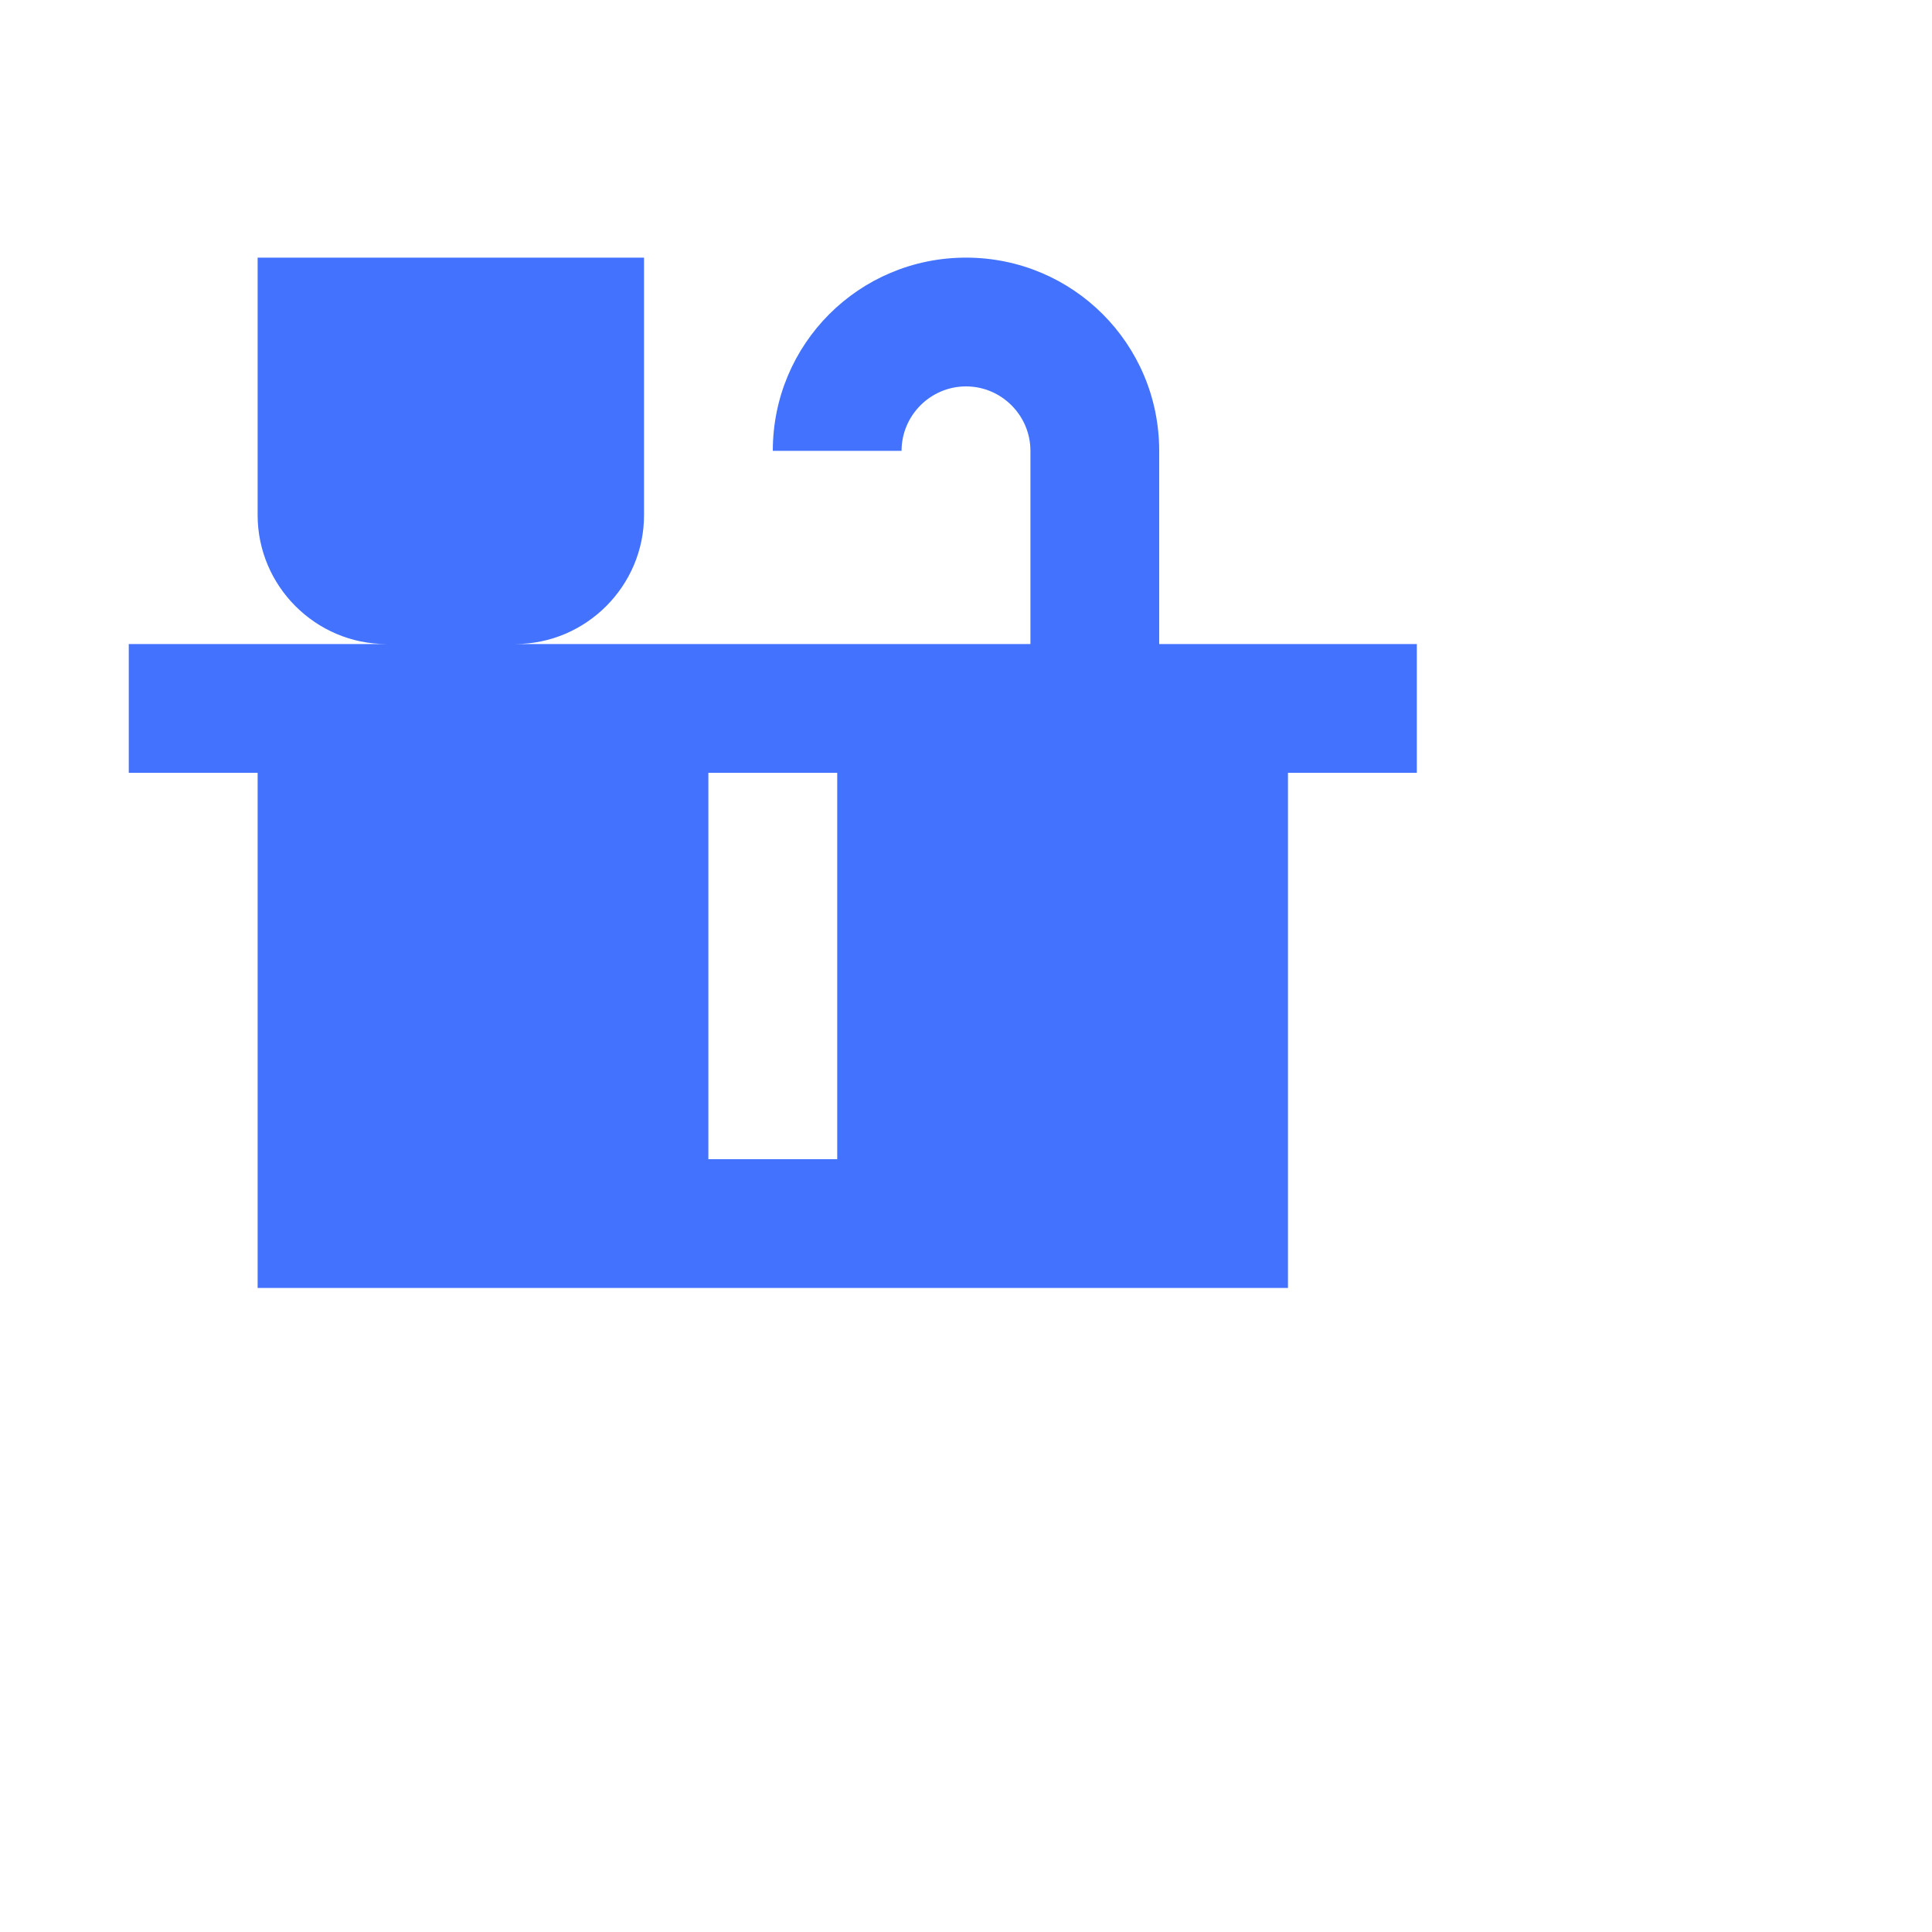 <svg width="20" height="20" viewBox="0 0 20 20" fill="none" xmlns="http://www.w3.org/2000/svg">
<path d="M12 6.667V4.667C12 3.56 11.107 2.667 10 2.667C8.893 2.667 8 3.56 8 4.667H9.333C9.333 4.3 9.633 4 10 4C10.367 4 10.667 4.3 10.667 4.667V6.667H5.333C6.067 6.667 6.667 6.066 6.667 5.333V2.667H2.667V5.333C2.667 6.066 3.267 6.667 4 6.667H1.333V8H2.667V13.333H13.333V8H14.667V6.667H12ZM8.667 12H7.333V8H8.667V12Z" fill="#4372FF"/>
</svg>
